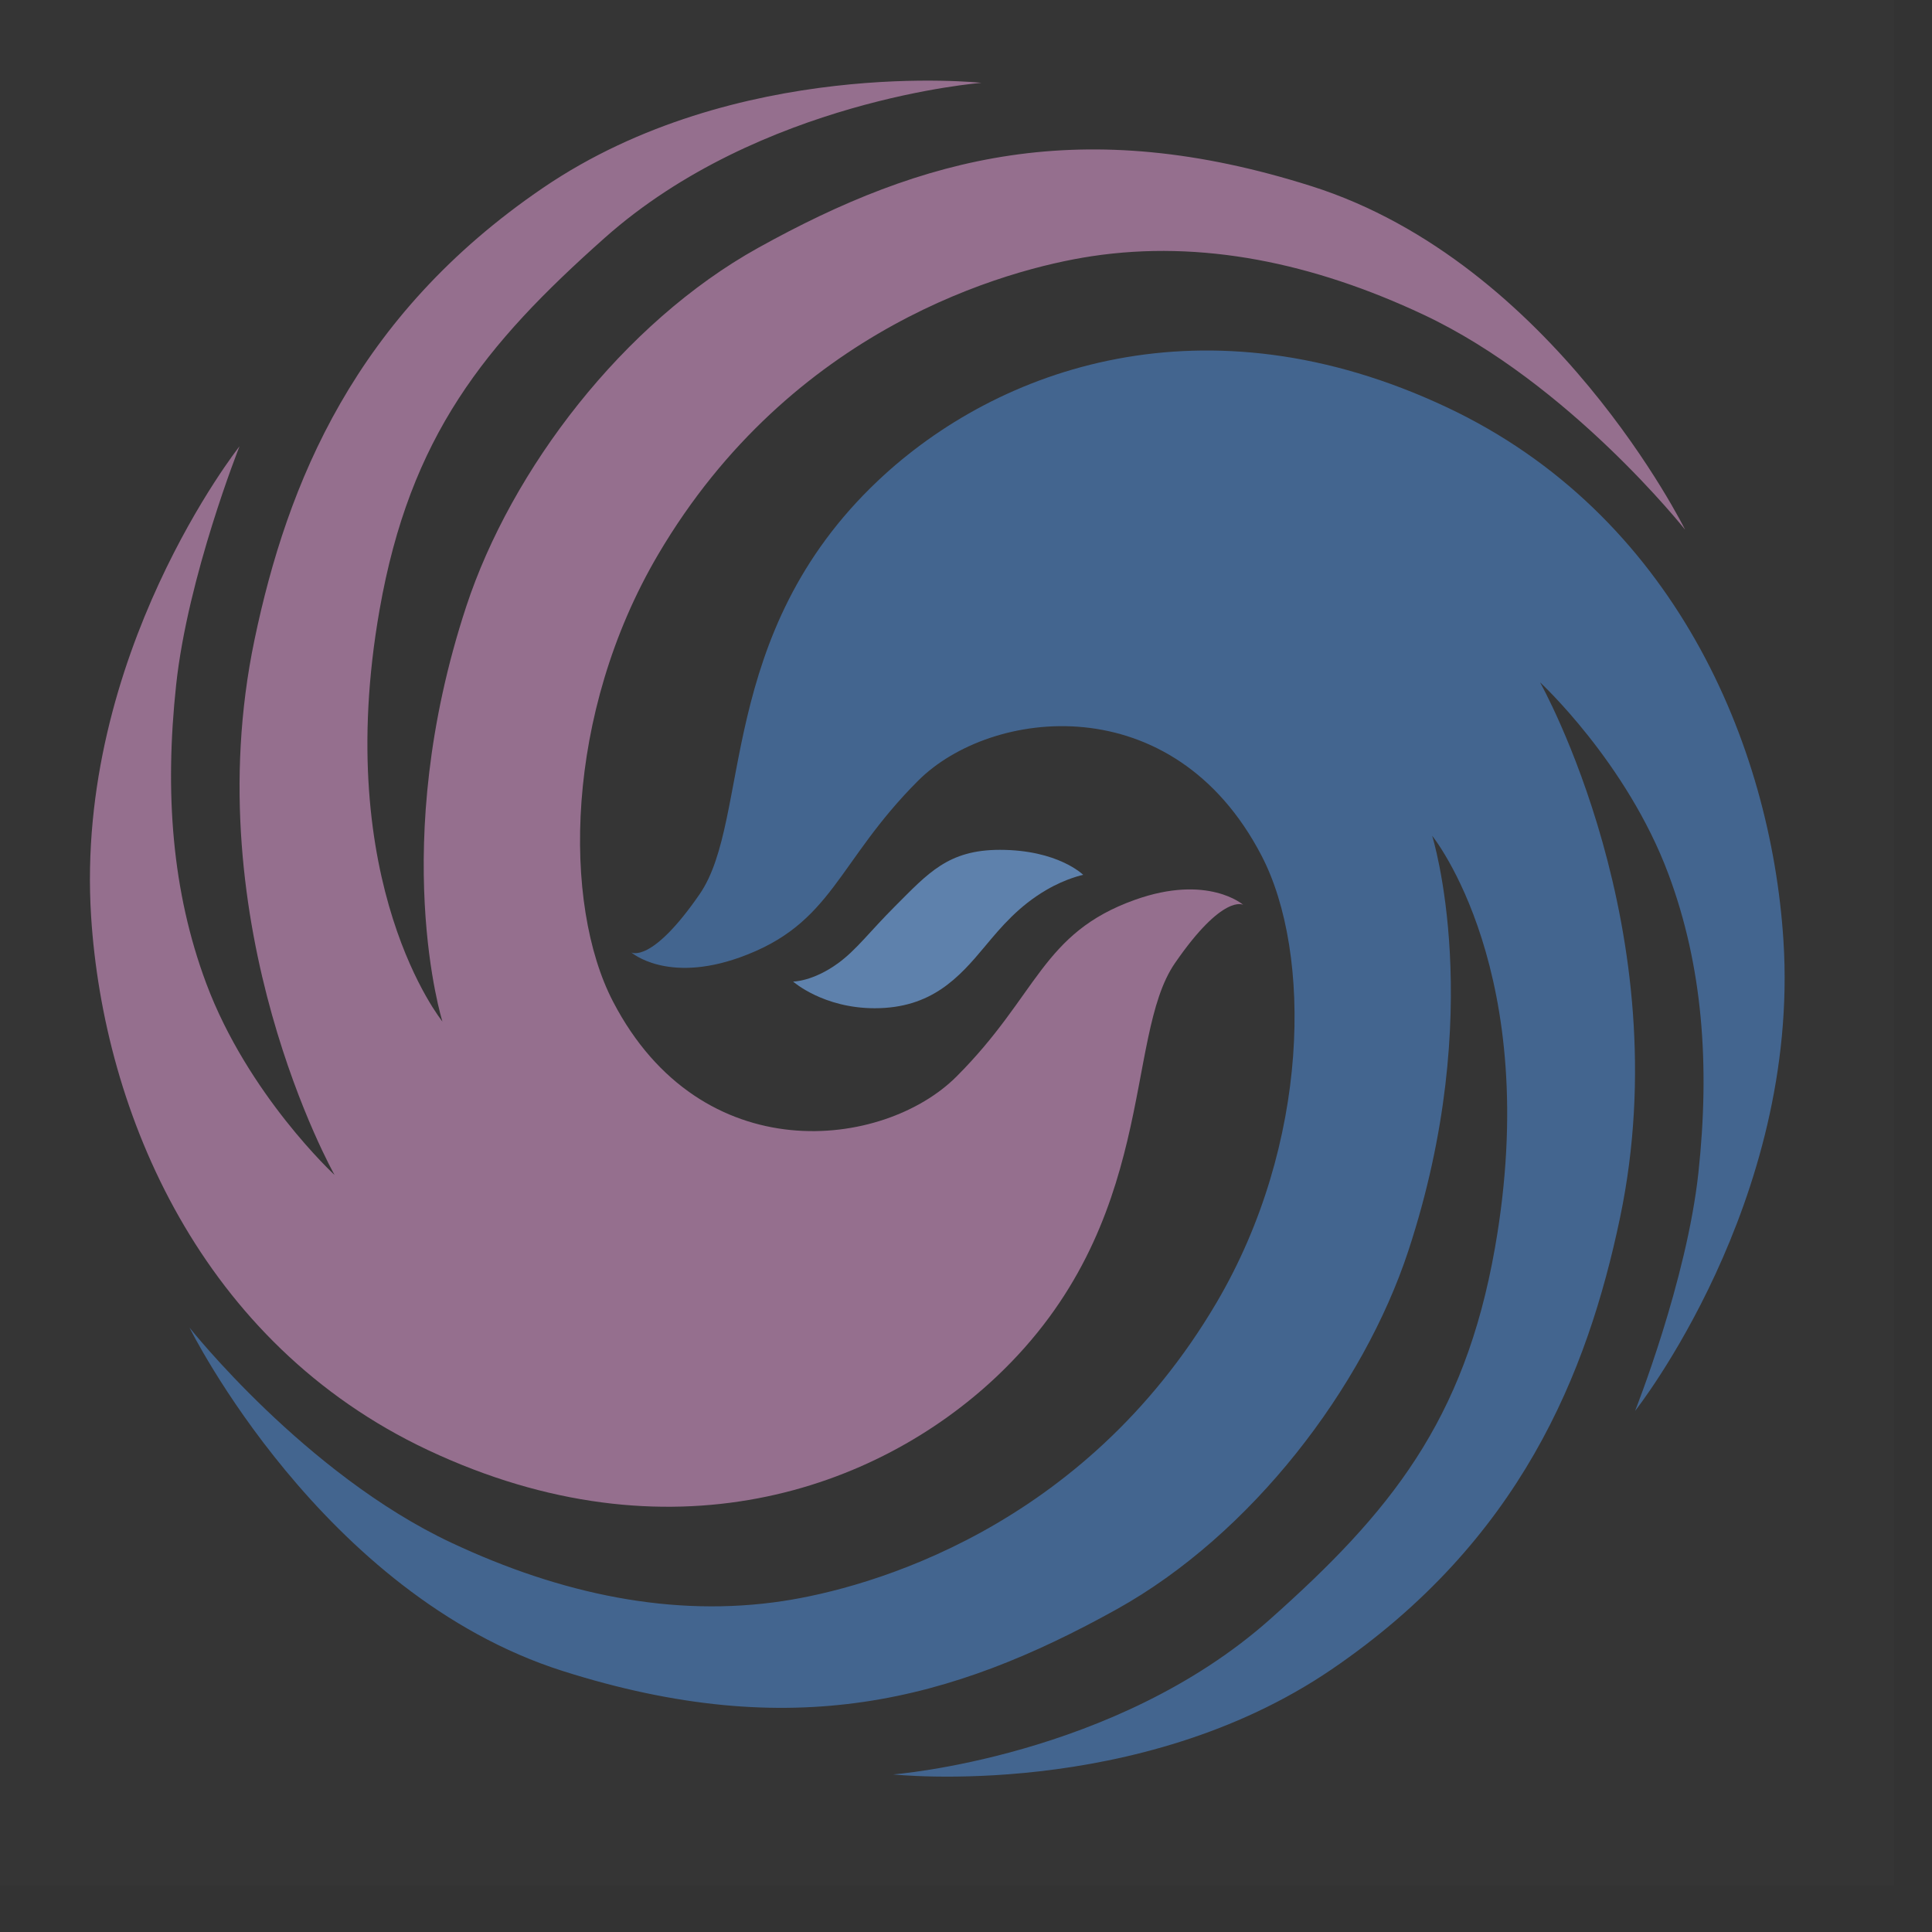 <?xml version="1.0" encoding="UTF-8" standalone="no"?>
<!-- Generator: Adobe Illustrator 14.0.0, SVG Export Plug-In . SVG Version: 6.00 Build 43363)  -->

<svg
   xmlns:dc="http://purl.org/dc/elements/1.1/"
   xmlns:cc="http://creativecommons.org/ns#"
   xmlns:rdf="http://www.w3.org/1999/02/22-rdf-syntax-ns#"
   xmlns:svg="http://www.w3.org/2000/svg"
   xmlns="http://www.w3.org/2000/svg"
   xmlns:sodipodi="http://sodipodi.sourceforge.net/DTD/sodipodi-0.dtd"
   xmlns:inkscape="http://www.inkscape.org/namespaces/inkscape"
   version="1.1"
   id="Layer_1"
   x="0px"
   y="0px"
   width="7.589"
   height="7.589"
   viewBox="0 0 7.589 7.589"
   enable-background="new 0 0 612 792"
   xml:space="preserve"
   sodipodi:docname="start.svg"
   inkscape:version="0.92.4 (5da689c313, 2019-01-14)"><rect x="0" y="0" width="7.589" height="7.589" fill="#333333" stroke="none"/><defs
   id="defs15" /><sodipodi:namedview
   pagecolor="#ffffff"
   bordercolor="#666666"
   borderopacity="1"
   objecttolerance="10"
   gridtolerance="10"
   guidetolerance="10"
   inkscape:pageopacity="0"
   inkscape:pageshadow="2"
   inkscape:window-width="1280"
   inkscape:window-height="977"
   id="namedview13"
   showgrid="false"
   showguides="false"
   inkscape:zoom="42.217001"
   inkscape:cx="-0.62230763"
   inkscape:cy="3.9436737"
   inkscape:window-x="0"
   inkscape:window-y="0"
   inkscape:window-maximized="1"
   inkscape:current-layer="Layer_1" />
<g
   id="start-here-kde"
   transform="matrix(0.039,0,0,0.039,-8.228,-11.811)">    
   id=&quot;g10&quot;&gt;
	<polygon
   points="401.756,492.756 209,492.756 209,300 401.756,300 "
   id="polygon2"
   style="clip-rule:evenodd;opacity:0.01;fill:#ffffff;fill-rule:evenodd" />
	<path
   d="m 271.875,326.809 c 15.657,-13.917 37.953,-15.619 37.953,-15.619 0,0 -24.686,-2.687 -44.166,10.58 -18.979,12.927 -25.76,29.778 -29.053,45.51 -6.045,28.884 8.062,53.907 8.062,53.907 0,0 -8.733,-8.061 -12.931,-19.313 -3.446,-9.235 -4.194,-19.188 -3.023,-30.061 1.175,-10.916 6.381,-24.013 6.381,-24.013 0,0 -16.625,20.991 -14.946,47.356 1.264,19.833 11.084,42.991 33.923,53.739 24.263,11.418 45.174,4.029 57.265,-7.391 16.407,-15.494 12.764,-34.09 17.97,-41.646 4.866,-7.065 6.884,-5.877 6.884,-5.877 0,0 -3.563,-3.13 -10.914,-0.504 -9.405,3.36 -9.741,9.573 -17.971,17.801 -7.305,7.305 -25.693,9.572 -34.593,-7.559 -5.094,-9.802 -4.88,-29 4.535,-45.004 13.434,-22.839 35.114,-28.765 43.662,-30.06 11.083,-1.68 22.335,0.671 33.419,5.877 14.684,6.897 26.365,21.663 26.365,21.663 0,0 -13.267,-26.869 -37.617,-34.594 -23.083,-7.323 -39.128,-3.022 -55.753,6.213 -13.603,7.557 -24.854,22.335 -29.389,36.106 -7.956,24.161 -2.402,41.814 -2.402,41.814 0,0 -11.2,-13.77 -6.33,-41.479 3.07,-17.477 10.578,-26.698 22.669,-37.446 z"
   id="path4"
   style="clip-rule:evenodd;fill:#956f8e;fill-opacity:1;fill-rule:evenodd"
   inkscape:connector-curvature="0" />
	<path
   d="m 290.852,401.707 c 0,0 3.023,2.688 8.229,2.688 5.71,0 8.482,-3.092 11.084,-6.215 1.679,-2.015 3.423,-4.081 6.214,-5.709 2.014,-1.175 3.694,-1.511 3.694,-1.511 0,0 -2.521,-2.519 -8.397,-2.519 -5.207,0 -7.221,2.351 -10.58,5.709 -2.525,2.524 -3.863,4.366 -5.709,5.709 -2.563,1.864 -4.535,1.848 -4.535,1.848 z"
   id="path6"
   style="clip-rule:evenodd;fill:#5e81ac;fill-opacity:1;fill-rule:evenodd"
   inkscape:connector-curvature="0" />
	<path
   d="m 338.881,465.947 c -15.657,13.916 -37.953,15.617 -37.953,15.617 0,0 24.685,2.688 44.166,-10.578 18.979,-12.928 25.759,-29.779 29.053,-45.512 6.046,-28.884 -8.061,-53.906 -8.061,-53.906 0,0 8.732,8.061 12.931,19.313 3.445,9.234 4.193,19.189 3.022,30.06 -1.175,10.916 -6.382,24.014 -6.382,24.014 0,0 16.625,-20.992 14.946,-47.355 -1.264,-19.834 -11.084,-42.992 -33.923,-53.74 -24.263,-11.417 -45.174,-4.03 -57.265,7.39 -16.406,15.494 -12.763,34.09 -17.968,41.647 -4.867,7.064 -6.885,5.879 -6.885,5.879 0,0 3.563,3.129 10.915,0.504 9.405,-3.36 9.74,-9.574 17.97,-17.802 7.306,-7.305 25.692,-9.572 34.593,7.558 5.095,9.803 4.882,29 -4.533,45.004 -13.435,22.84 -35.115,28.766 -43.663,30.061 -11.084,1.68 -22.335,-0.67 -33.419,-5.877 -14.684,-6.898 -26.366,-21.664 -26.366,-21.664 0,0 13.268,26.871 37.617,34.596 23.083,7.322 39.128,3.021 55.754,-6.215 13.603,-7.557 24.854,-22.334 29.389,-36.105 7.955,-24.162 2.401,-41.814 2.401,-41.814 0,0 11.201,13.77 6.331,41.479 -3.072,17.478 -10.578,26.698 -22.67,37.446 z"
   id="path8"
   style="clip-rule:evenodd;fill:#43658f;fill-opacity:1;fill-rule:evenodd"
   inkscape:connector-curvature="0" />
</g>
</svg>
